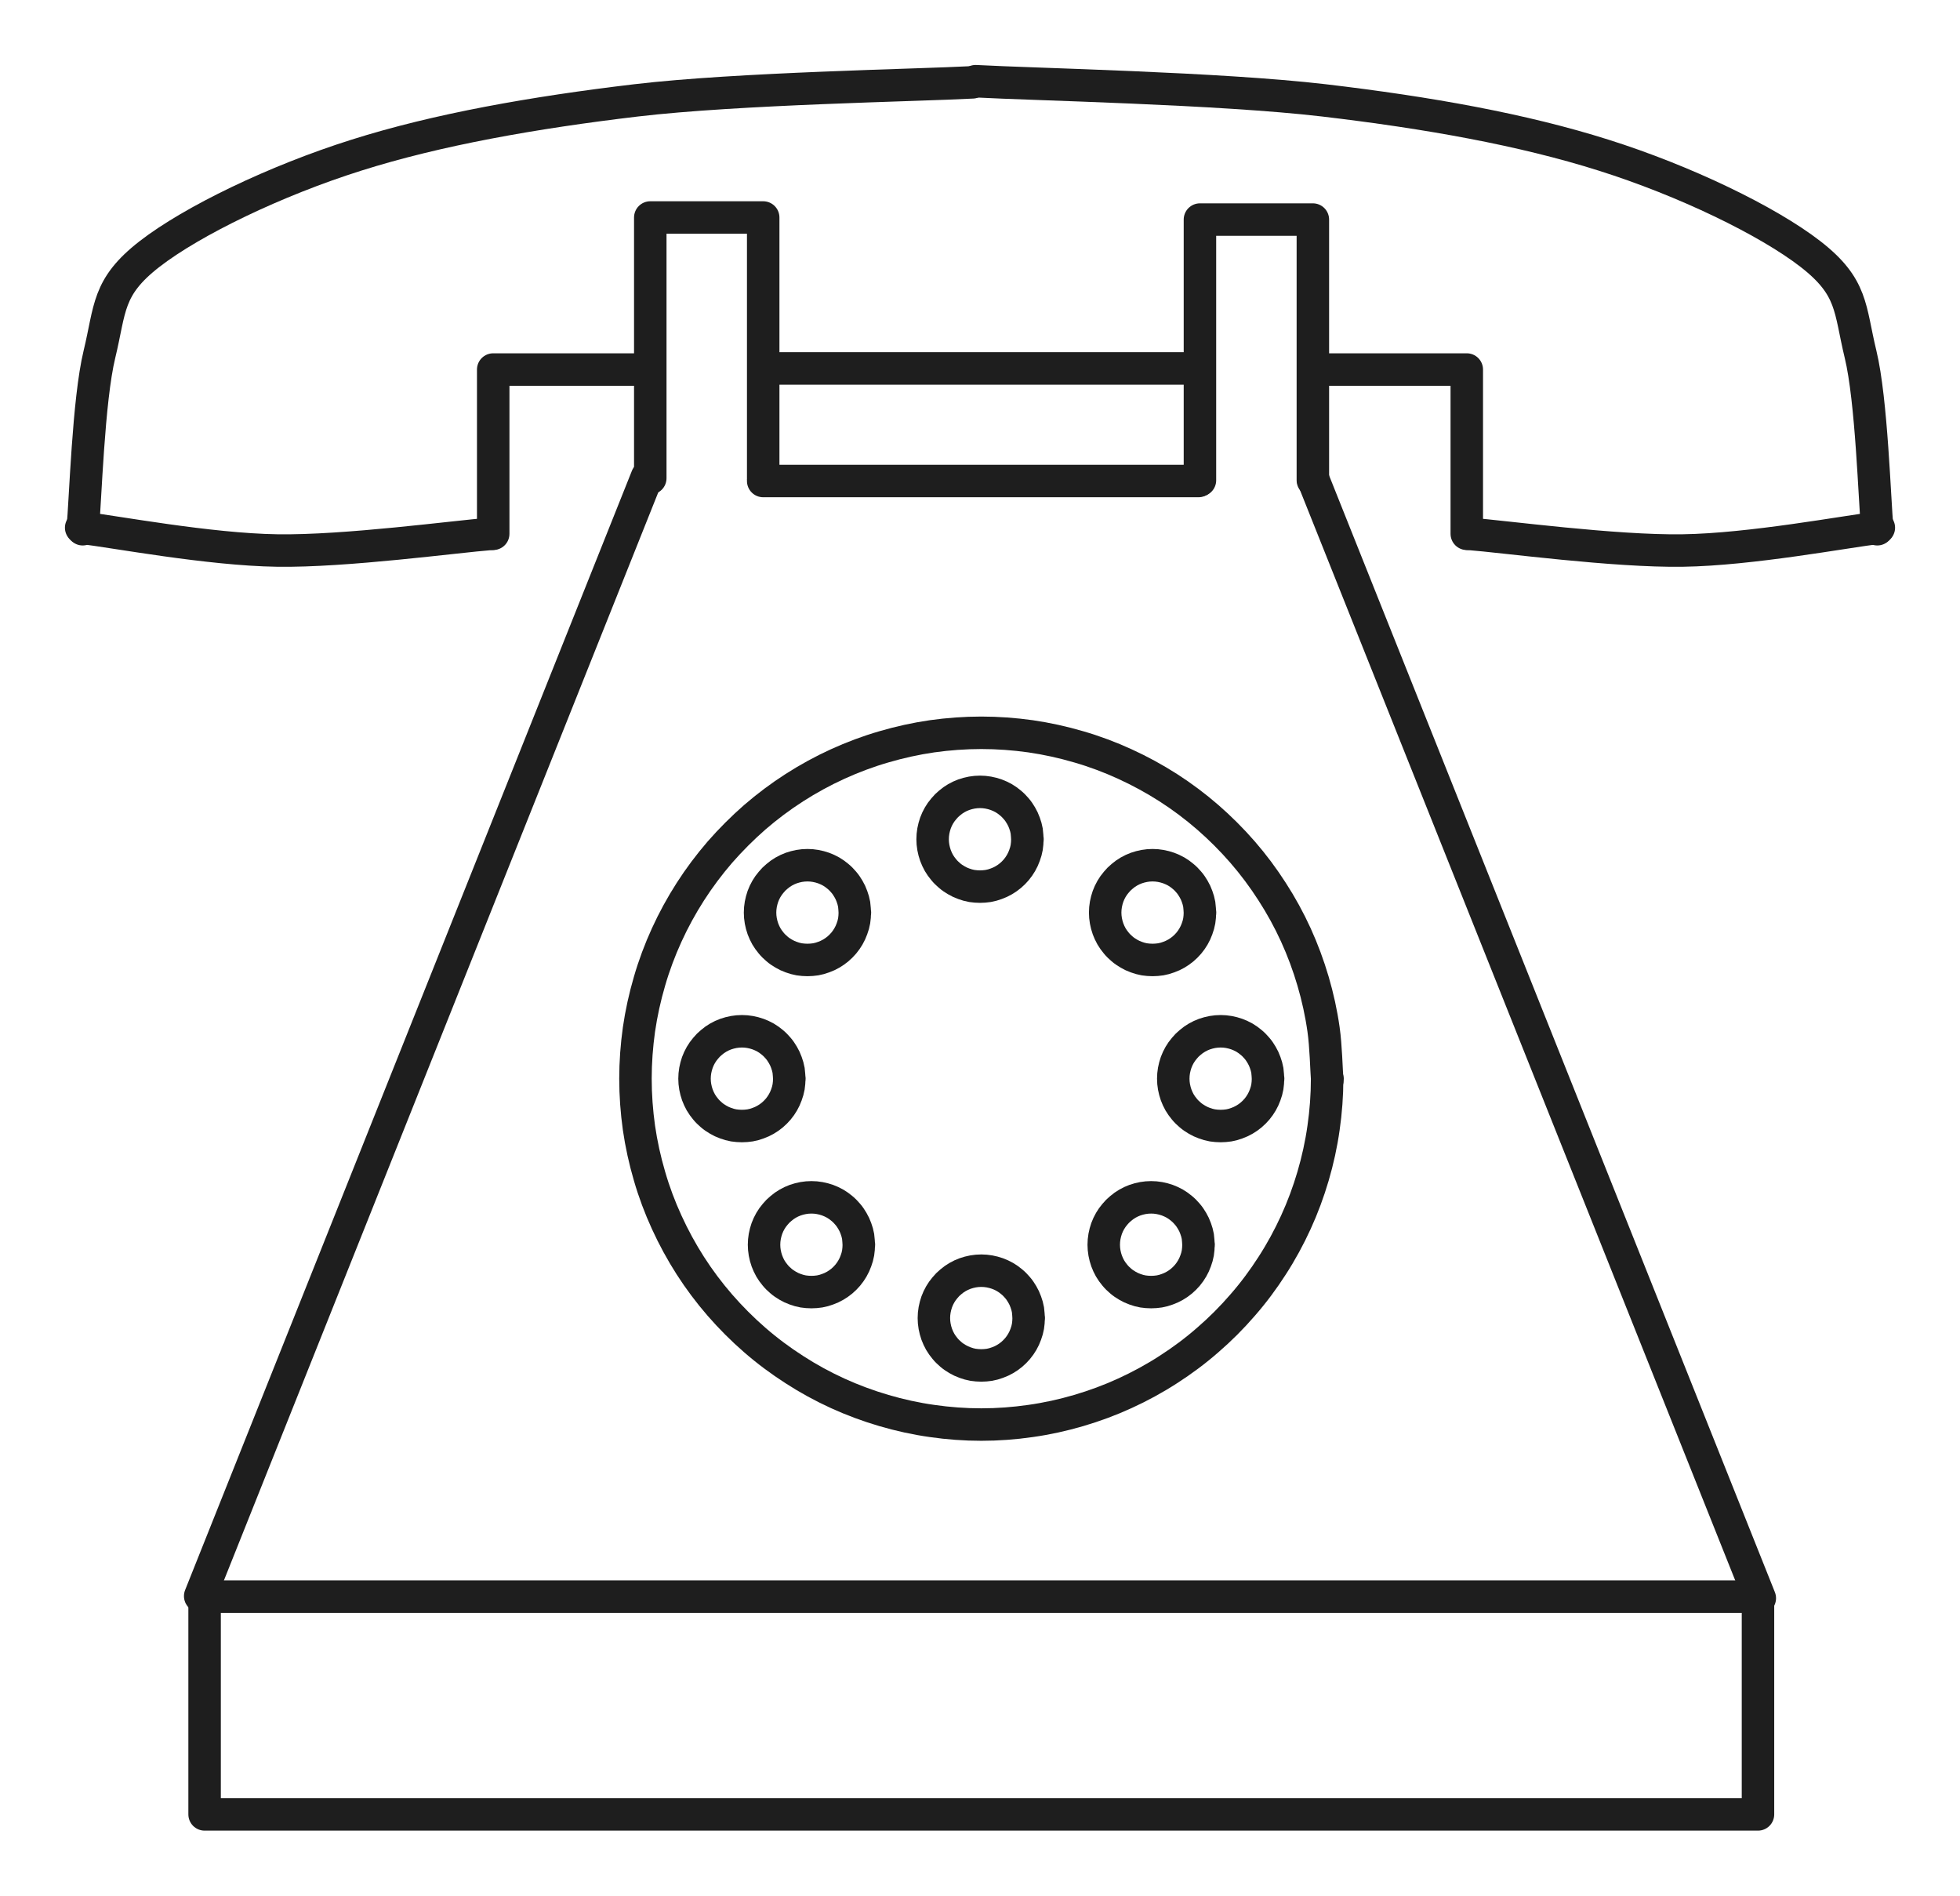 <svg version="1.1" xmlns="http://www.w3.org/2000/svg" viewBox="0 0 241.438 233.471" width="241.438" height="233.471">
  <!-- svg-source:excalidraw -->
  <defs>
    <style class="style-fonts"></style>
  </defs>
  <g stroke-linecap="round">
    <g transform="translate(24.66 196.579) rotate(0 27.52 -68.931)">
      <path d="M0 0 C17.93 -44.91, 35.86 -89.81, 55.04 -137.86 M0 0 C19.62 -49.14, 39.24 -98.28, 55.04 -137.86" stroke="#1e1e1e" stroke-width="4" fill="none"></path>
    </g>
  </g>
  <mask></mask>
  <g stroke-linecap="round">
    <g transform="translate(216.777 196.841) rotate(0 -27.52 -68.931)">
      <path d="M0 0 C-21.12 -52.91, -42.25 -105.82, -55.04 -137.86 M0 0 C-18.12 -45.38, -36.24 -90.77, -55.04 -137.86" stroke="#1e1e1e" stroke-width="4" fill="none"></path>
    </g>
  </g>
  <mask></mask>
  <g stroke-linecap="round">
    <g transform="translate(25.203 197.187) rotate(0 95.673 12.843)">
      <path d="M0 0 C0 8.72, 0 17.44, 0 26.28 M0 0 C0 5.58, 0 11.17, 0 26.28 M0 26.28 C71.03 26.28, 142.06 26.28, 191.35 26.28 M0 26.28 C56.79 26.28, 113.58 26.28, 191.35 26.28 M191.35 26.28 C191.35 15.85, 191.35 5.41, 191.35 -0.6 M191.35 26.28 C191.35 17.39, 191.35 8.51, 191.35 -0.6" stroke="#1e1e1e" stroke-width="4" fill="none"></path>
    </g>
  </g>
  <mask></mask>
  <g stroke-linecap="round">
    <g transform="translate(24.873 196.646) rotate(0 95.848 0)">
      <path d="M0 0 C57.23 0, 114.46 0, 191.7 0 M0 0 C63.07 0, 126.14 0, 191.7 0" stroke="#1e1e1e" stroke-width="4" fill="none"></path>
    </g>
  </g>
  <mask></mask>
  <g stroke-linecap="round">
    <g transform="translate(80.103 58.898) rotate(0 6.956 -16.054)">
      <path d="M0 0 C0 -7.36, 0 -14.73, 0 -32.11 M0 0 C0 -7.24, 0 -14.47, 0 -32.11 M0 -32.11 C3.95 -32.11, 7.89 -32.11, 13.91 -32.11 M0 -32.11 C4.23 -32.11, 8.47 -32.11, 13.91 -32.11 M13.91 -32.11 C13.91 -19.75, 13.91 -7.39, 13.91 0 M13.91 -32.11 C13.91 -21.84, 13.91 -11.58, 13.91 0" stroke="#1e1e1e" stroke-width="4" fill="none"></path>
    </g>
  </g>
  <mask></mask>
  <g stroke-linecap="round">
    <g transform="translate(147.812 59.153) rotate(0 6.956 -16.054)">
      <path d="M0 0 C0 -7.37, 0 -14.75, 0 -32.11 M0 0 C0 -11.06, 0 -22.12, 0 -32.11 M0 -32.11 C4.94 -32.11, 9.88 -32.11, 13.91 -32.11 M0 -32.11 C3 -32.11, 6 -32.11, 13.91 -32.11 M13.91 -32.11 C13.91 -21.24, 13.91 -10.38, 13.91 0 M13.91 -32.11 C13.91 -20.11, 13.91 -8.12, 13.91 0" stroke="#1e1e1e" stroke-width="4" fill="none"></path>
    </g>
  </g>
  <mask></mask>
  <g stroke-linecap="round">
    <g transform="translate(94.012 59.243) rotate(0 26.812 0)">
      <path d="M0 0 C20.26 0, 40.52 0, 53.62 0 M0 0 C14.63 0, 29.26 0, 53.62 0" stroke="#1e1e1e" stroke-width="4" fill="none"></path>
    </g>
  </g>
  <mask></mask>
  <g stroke-linecap="round" transform="translate(78.278 90.254) rotate(0 42.598 42.598)">
    <path d="M85.2 42.6 C85.2 44.62, 85.05 46.66, 84.76 48.66 C84.48 50.66, 84.04 52.66, 83.47 54.6 C82.9 56.54, 82.19 58.46, 81.35 60.29 C80.51 62.13, 79.53 63.93, 78.43 65.63 C77.34 67.33, 76.12 68.97, 74.79 70.49 C73.47 72.02, 72.02 73.47, 70.49 74.79 C68.97 76.12, 67.33 77.34, 65.63 78.43 C63.93 79.53, 62.13 80.51, 60.29 81.35 C58.46 82.19, 56.54 82.9, 54.6 83.47 C52.66 84.04, 50.66 84.48, 48.66 84.76 C46.66 85.05, 44.62 85.2, 42.6 85.2 C40.58 85.2, 38.54 85.05, 36.54 84.76 C34.54 84.48, 32.54 84.04, 30.6 83.47 C28.66 82.9, 26.74 82.19, 24.9 81.35 C23.06 80.51, 21.27 79.53, 19.57 78.43 C17.87 77.34, 16.23 76.12, 14.7 74.79 C13.18 73.47, 11.73 72.02, 10.4 70.49 C9.08 68.97, 7.85 67.33, 6.76 65.63 C5.67 63.93, 4.69 62.13, 3.85 60.29 C3.01 58.46, 2.29 56.54, 1.73 54.6 C1.16 52.66, 0.72 50.66, 0.43 48.66 C0.15 46.66, 0 44.62, 0 42.6 C0 40.58, 0.15 38.54, 0.43 36.54 C0.72 34.54, 1.16 32.54, 1.73 30.6 C2.29 28.66, 3.01 26.74, 3.85 24.9 C4.69 23.06, 5.67 21.27, 6.76 19.57 C7.85 17.87, 9.08 16.23, 10.4 14.7 C11.73 13.18, 13.18 11.73, 14.7 10.4 C16.23 9.08, 17.87 7.85, 19.57 6.76 C21.27 5.67, 23.06 4.69, 24.9 3.85 C26.74 3.01, 28.66 2.29, 30.6 1.73 C32.54 1.16, 34.54 0.72, 36.54 0.43 C38.54 0.15, 40.58 0, 42.6 0 C44.62 0, 46.66 0.15, 48.66 0.43 C50.66 0.72, 52.66 1.16, 54.6 1.73 C56.54 2.29, 58.46 3.01, 60.29 3.85 C62.13 4.69, 63.93 5.67, 65.63 6.76 C67.33 7.85, 68.97 9.08, 70.49 10.4 C72.02 11.73, 73.47 13.18, 74.79 14.7 C76.12 16.23, 77.34 17.87, 78.43 19.57 C79.53 21.27, 80.51 23.06, 81.35 24.9 C82.19 26.74, 82.9 28.66, 83.47 30.6 C84.04 32.54, 84.48 34.54, 84.76 36.54 C85.05 38.54, 85.12 41.59, 85.2 42.6 C85.27 43.61, 85.27 41.59, 85.2 42.6" stroke="#1e1e1e" stroke-width="4" fill="none"></path>
  </g>
  <g stroke-linecap="round" transform="translate(114.882 97.529) rotate(0 5.837 5.837)">
    <path d="M11.67 5.84 C11.67 6.17, 11.64 6.52, 11.59 6.85 C11.53 7.18, 11.44 7.52, 11.32 7.83 C11.21 8.15, 11.06 8.46, 10.89 8.76 C10.72 9.05, 10.53 9.33, 10.31 9.59 C10.09 9.85, 9.85 10.09, 9.59 10.31 C9.33 10.53, 9.05 10.72, 8.76 10.89 C8.46 11.06, 8.15 11.21, 7.83 11.32 C7.52 11.44, 7.18 11.53, 6.85 11.59 C6.52 11.64, 6.17 11.67, 5.84 11.67 C5.5 11.67, 5.16 11.64, 4.82 11.59 C4.49 11.53, 4.16 11.44, 3.84 11.32 C3.52 11.21, 3.21 11.06, 2.92 10.89 C2.63 10.72, 2.34 10.53, 2.09 10.31 C1.83 10.09, 1.58 9.85, 1.37 9.59 C1.15 9.33, 0.95 9.05, 0.78 8.76 C0.61 8.46, 0.47 8.15, 0.35 7.83 C0.24 7.52, 0.15 7.18, 0.09 6.85 C0.03 6.52, 0 6.17, 0 5.84 C0 5.5, 0.03 5.16, 0.09 4.82 C0.15 4.49, 0.24 4.16, 0.35 3.84 C0.47 3.52, 0.61 3.21, 0.78 2.92 C0.95 2.63, 1.15 2.34, 1.37 2.09 C1.58 1.83, 1.83 1.58, 2.09 1.37 C2.34 1.15, 2.63 0.95, 2.92 0.78 C3.21 0.61, 3.52 0.47, 3.84 0.35 C4.16 0.24, 4.49 0.15, 4.82 0.09 C5.16 0.03, 5.5 0, 5.84 0 C6.17 0, 6.52 0.03, 6.85 0.09 C7.18 0.15, 7.52 0.24, 7.83 0.35 C8.15 0.47, 8.46 0.61, 8.76 0.78 C9.05 0.95, 9.33 1.15, 9.59 1.37 C9.85 1.58, 10.09 1.83, 10.31 2.09 C10.53 2.34, 10.72 2.63, 10.89 2.92 C11.06 3.21, 11.21 3.52, 11.32 3.84 C11.44 4.16, 11.53 4.49, 11.59 4.82 C11.64 5.16, 11.66 5.67, 11.67 5.84 C11.69 6.01, 11.69 5.67, 11.67 5.84" stroke="#1e1e1e" stroke-width="4" fill="none"></path>
  </g>
  <g stroke-linecap="round" transform="translate(136.138 106.563) rotate(0 5.837 5.837)">
    <path d="M11.67 5.84 C11.67 6.17, 11.64 6.52, 11.59 6.85 C11.53 7.18, 11.44 7.52, 11.32 7.83 C11.21 8.15, 11.06 8.46, 10.89 8.76 C10.72 9.05, 10.53 9.33, 10.31 9.59 C10.09 9.85, 9.85 10.09, 9.59 10.31 C9.33 10.53, 9.05 10.72, 8.76 10.89 C8.46 11.06, 8.15 11.21, 7.83 11.32 C7.52 11.44, 7.18 11.53, 6.85 11.59 C6.52 11.64, 6.17 11.67, 5.84 11.67 C5.5 11.67, 5.16 11.64, 4.82 11.59 C4.49 11.53, 4.16 11.44, 3.84 11.32 C3.52 11.21, 3.21 11.06, 2.92 10.89 C2.63 10.72, 2.34 10.53, 2.09 10.31 C1.83 10.09, 1.58 9.85, 1.37 9.59 C1.15 9.33, 0.95 9.05, 0.78 8.76 C0.61 8.46, 0.47 8.15, 0.35 7.83 C0.24 7.52, 0.15 7.18, 0.09 6.85 C0.03 6.52, 0 6.17, 0 5.84 C0 5.5, 0.03 5.16, 0.09 4.82 C0.15 4.49, 0.24 4.16, 0.35 3.84 C0.47 3.52, 0.61 3.21, 0.78 2.92 C0.95 2.63, 1.15 2.34, 1.37 2.09 C1.58 1.83, 1.83 1.58, 2.09 1.37 C2.34 1.15, 2.63 0.95, 2.92 0.78 C3.21 0.61, 3.52 0.47, 3.84 0.35 C4.16 0.24, 4.49 0.15, 4.82 0.09 C5.16 0.03, 5.5 0, 5.84 0 C6.17 0, 6.52 0.03, 6.85 0.09 C7.18 0.15, 7.52 0.24, 7.83 0.35 C8.15 0.47, 8.46 0.61, 8.76 0.78 C9.05 0.95, 9.33 1.15, 9.59 1.37 C9.85 1.58, 10.09 1.83, 10.31 2.09 C10.53 2.34, 10.72 2.63, 10.89 2.92 C11.06 3.21, 11.21 3.52, 11.32 3.84 C11.44 4.16, 11.53 4.49, 11.59 4.82 C11.64 5.16, 11.66 5.67, 11.67 5.84 C11.69 6.01, 11.69 5.67, 11.67 5.84" stroke="#1e1e1e" stroke-width="4" fill="none"></path>
  </g>
  <g stroke-linecap="round" transform="translate(144.526 127.016) rotate(0 5.837 5.837)">
    <path d="M11.67 5.84 C11.67 6.17, 11.64 6.52, 11.59 6.85 C11.53 7.18, 11.44 7.52, 11.32 7.83 C11.21 8.15, 11.06 8.46, 10.89 8.76 C10.72 9.05, 10.53 9.33, 10.31 9.59 C10.09 9.85, 9.85 10.09, 9.59 10.31 C9.33 10.53, 9.05 10.72, 8.76 10.89 C8.46 11.06, 8.15 11.21, 7.83 11.32 C7.52 11.44, 7.18 11.53, 6.85 11.59 C6.52 11.64, 6.17 11.67, 5.84 11.67 C5.5 11.67, 5.16 11.64, 4.82 11.59 C4.49 11.53, 4.16 11.44, 3.84 11.32 C3.52 11.21, 3.21 11.06, 2.92 10.89 C2.63 10.72, 2.34 10.53, 2.09 10.31 C1.83 10.09, 1.58 9.85, 1.37 9.59 C1.15 9.33, 0.95 9.05, 0.78 8.76 C0.61 8.46, 0.47 8.15, 0.35 7.83 C0.24 7.52, 0.15 7.18, 0.09 6.85 C0.03 6.52, 0 6.17, 0 5.84 C0 5.5, 0.03 5.16, 0.09 4.82 C0.15 4.49, 0.24 4.16, 0.35 3.84 C0.47 3.52, 0.61 3.21, 0.78 2.92 C0.95 2.63, 1.15 2.34, 1.37 2.09 C1.58 1.83, 1.83 1.58, 2.09 1.37 C2.34 1.15, 2.63 0.95, 2.92 0.78 C3.21 0.61, 3.52 0.47, 3.84 0.35 C4.16 0.24, 4.49 0.15, 4.82 0.09 C5.16 0.03, 5.5 0, 5.84 0 C6.17 0, 6.52 0.03, 6.85 0.09 C7.18 0.15, 7.52 0.24, 7.83 0.35 C8.15 0.47, 8.46 0.61, 8.76 0.78 C9.05 0.95, 9.33 1.15, 9.59 1.37 C9.85 1.58, 10.09 1.83, 10.31 2.09 C10.53 2.34, 10.72 2.63, 10.89 2.92 C11.06 3.21, 11.21 3.52, 11.32 3.84 C11.44 4.16, 11.53 4.49, 11.59 4.82 C11.64 5.16, 11.66 5.67, 11.67 5.84 C11.69 6.01, 11.69 5.67, 11.67 5.84" stroke="#1e1e1e" stroke-width="4" fill="none"></path>
  </g>
  <g stroke-linecap="round" transform="translate(135.961 147.468) rotate(0 5.837 5.837)">
    <path d="M11.67 5.84 C11.67 6.17, 11.64 6.52, 11.59 6.85 C11.53 7.18, 11.44 7.52, 11.32 7.83 C11.21 8.15, 11.06 8.46, 10.89 8.76 C10.72 9.05, 10.53 9.33, 10.31 9.59 C10.09 9.85, 9.85 10.09, 9.59 10.31 C9.33 10.53, 9.05 10.72, 8.76 10.89 C8.46 11.06, 8.15 11.21, 7.83 11.32 C7.52 11.44, 7.18 11.53, 6.85 11.59 C6.52 11.64, 6.17 11.67, 5.84 11.67 C5.5 11.67, 5.16 11.64, 4.82 11.59 C4.49 11.53, 4.16 11.44, 3.84 11.32 C3.52 11.21, 3.21 11.06, 2.92 10.89 C2.63 10.72, 2.34 10.53, 2.09 10.31 C1.83 10.09, 1.58 9.85, 1.37 9.59 C1.15 9.33, 0.95 9.05, 0.78 8.76 C0.61 8.46, 0.47 8.15, 0.35 7.83 C0.24 7.52, 0.15 7.18, 0.09 6.85 C0.03 6.52, 0 6.17, 0 5.84 C0 5.5, 0.03 5.16, 0.09 4.82 C0.15 4.49, 0.24 4.16, 0.35 3.84 C0.47 3.52, 0.61 3.21, 0.78 2.92 C0.95 2.63, 1.15 2.34, 1.37 2.09 C1.58 1.83, 1.83 1.58, 2.09 1.37 C2.34 1.15, 2.63 0.95, 2.92 0.78 C3.21 0.61, 3.52 0.47, 3.84 0.35 C4.16 0.24, 4.49 0.15, 4.82 0.09 C5.16 0.03, 5.5 0, 5.84 0 C6.17 0, 6.52 0.03, 6.85 0.09 C7.18 0.15, 7.52 0.24, 7.83 0.35 C8.15 0.47, 8.46 0.61, 8.76 0.78 C9.05 0.95, 9.33 1.15, 9.59 1.37 C9.85 1.58, 10.09 1.83, 10.31 2.09 C10.53 2.34, 10.72 2.63, 10.89 2.92 C11.06 3.21, 11.21 3.52, 11.32 3.84 C11.44 4.16, 11.53 4.49, 11.59 4.82 C11.64 5.16, 11.66 5.67, 11.67 5.84 C11.69 6.01, 11.69 5.67, 11.67 5.84" stroke="#1e1e1e" stroke-width="4" fill="none"></path>
  </g>
  <g stroke-linecap="round" transform="translate(115.039 156.502) rotate(0 5.837 5.837)">
    <path d="M11.67 5.84 C11.67 6.17, 11.64 6.52, 11.59 6.85 C11.53 7.18, 11.44 7.52, 11.32 7.83 C11.21 8.15, 11.06 8.46, 10.89 8.76 C10.72 9.05, 10.53 9.33, 10.31 9.59 C10.09 9.85, 9.85 10.09, 9.59 10.31 C9.33 10.53, 9.05 10.72, 8.76 10.89 C8.46 11.06, 8.15 11.21, 7.83 11.32 C7.52 11.44, 7.18 11.53, 6.85 11.59 C6.52 11.64, 6.17 11.67, 5.84 11.67 C5.5 11.67, 5.16 11.64, 4.82 11.59 C4.49 11.53, 4.16 11.44, 3.84 11.32 C3.52 11.21, 3.21 11.06, 2.92 10.89 C2.63 10.72, 2.34 10.53, 2.09 10.31 C1.83 10.09, 1.58 9.85, 1.37 9.59 C1.15 9.33, 0.95 9.05, 0.78 8.76 C0.61 8.46, 0.47 8.15, 0.35 7.83 C0.24 7.52, 0.15 7.18, 0.09 6.85 C0.03 6.52, 0 6.17, 0 5.84 C0 5.5, 0.03 5.16, 0.09 4.82 C0.15 4.49, 0.24 4.16, 0.35 3.84 C0.47 3.52, 0.61 3.21, 0.78 2.92 C0.95 2.63, 1.15 2.34, 1.37 2.09 C1.58 1.83, 1.83 1.58, 2.09 1.37 C2.34 1.15, 2.63 0.95, 2.92 0.78 C3.21 0.61, 3.52 0.47, 3.84 0.35 C4.16 0.24, 4.49 0.15, 4.82 0.09 C5.16 0.03, 5.5 0, 5.84 0 C6.17 0, 6.52 0.03, 6.85 0.09 C7.18 0.15, 7.52 0.24, 7.83 0.35 C8.15 0.47, 8.46 0.61, 8.76 0.78 C9.05 0.95, 9.33 1.15, 9.59 1.37 C9.85 1.58, 10.09 1.83, 10.31 2.09 C10.53 2.34, 10.72 2.63, 10.89 2.92 C11.06 3.21, 11.21 3.52, 11.32 3.84 C11.44 4.16, 11.53 4.49, 11.59 4.82 C11.64 5.16, 11.66 5.67, 11.67 5.84 C11.69 6.01, 11.69 5.67, 11.67 5.84" stroke="#1e1e1e" stroke-width="4" fill="none"></path>
  </g>
  <g stroke-linecap="round" transform="translate(94.117 147.468) rotate(0 5.837 5.837)">
    <path d="M11.67 5.84 C11.67 6.17, 11.64 6.52, 11.59 6.85 C11.53 7.18, 11.44 7.52, 11.32 7.83 C11.21 8.15, 11.06 8.46, 10.89 8.76 C10.72 9.05, 10.53 9.33, 10.31 9.59 C10.09 9.85, 9.85 10.09, 9.59 10.31 C9.33 10.53, 9.05 10.72, 8.76 10.89 C8.46 11.06, 8.15 11.21, 7.83 11.32 C7.52 11.44, 7.18 11.53, 6.85 11.59 C6.52 11.64, 6.17 11.67, 5.84 11.67 C5.5 11.67, 5.16 11.64, 4.82 11.59 C4.49 11.53, 4.16 11.44, 3.84 11.32 C3.52 11.21, 3.21 11.06, 2.92 10.89 C2.63 10.72, 2.34 10.53, 2.09 10.31 C1.83 10.09, 1.58 9.85, 1.37 9.59 C1.15 9.33, 0.95 9.05, 0.78 8.76 C0.61 8.46, 0.47 8.15, 0.35 7.83 C0.24 7.52, 0.15 7.18, 0.09 6.85 C0.03 6.52, 0 6.17, 0 5.84 C0 5.5, 0.03 5.16, 0.09 4.82 C0.15 4.49, 0.24 4.16, 0.35 3.84 C0.47 3.52, 0.61 3.21, 0.78 2.92 C0.95 2.63, 1.15 2.34, 1.37 2.09 C1.58 1.83, 1.83 1.58, 2.09 1.37 C2.34 1.15, 2.63 0.95, 2.92 0.78 C3.21 0.61, 3.52 0.47, 3.84 0.35 C4.16 0.24, 4.49 0.15, 4.82 0.09 C5.16 0.03, 5.5 0, 5.84 0 C6.17 0, 6.52 0.03, 6.85 0.09 C7.18 0.15, 7.52 0.24, 7.83 0.35 C8.15 0.47, 8.46 0.61, 8.76 0.78 C9.05 0.95, 9.33 1.15, 9.59 1.37 C9.85 1.58, 10.09 1.83, 10.31 2.09 C10.53 2.34, 10.72 2.63, 10.89 2.92 C11.06 3.21, 11.21 3.52, 11.32 3.84 C11.44 4.16, 11.53 4.49, 11.59 4.82 C11.64 5.16, 11.66 5.67, 11.67 5.84 C11.69 6.01, 11.69 5.67, 11.67 5.84" stroke="#1e1e1e" stroke-width="4" fill="none"></path>
  </g>
  <g stroke-linecap="round" transform="translate(85.553 127.016) rotate(0 5.837 5.837)">
    <path d="M11.67 5.84 C11.67 6.17, 11.64 6.52, 11.59 6.85 C11.53 7.18, 11.44 7.52, 11.32 7.83 C11.21 8.15, 11.06 8.46, 10.89 8.76 C10.72 9.05, 10.53 9.33, 10.31 9.59 C10.09 9.85, 9.85 10.09, 9.59 10.31 C9.33 10.53, 9.05 10.72, 8.76 10.89 C8.46 11.06, 8.15 11.21, 7.83 11.32 C7.52 11.44, 7.18 11.53, 6.85 11.59 C6.52 11.64, 6.17 11.67, 5.84 11.67 C5.5 11.67, 5.16 11.64, 4.82 11.59 C4.49 11.53, 4.16 11.44, 3.84 11.32 C3.52 11.21, 3.21 11.06, 2.92 10.89 C2.63 10.72, 2.34 10.53, 2.09 10.31 C1.83 10.09, 1.58 9.85, 1.37 9.59 C1.15 9.33, 0.95 9.05, 0.78 8.76 C0.61 8.46, 0.47 8.15, 0.35 7.83 C0.24 7.52, 0.15 7.18, 0.09 6.85 C0.03 6.52, 0 6.17, 0 5.84 C0 5.5, 0.03 5.16, 0.09 4.82 C0.15 4.49, 0.24 4.16, 0.35 3.84 C0.47 3.52, 0.61 3.21, 0.78 2.92 C0.95 2.63, 1.15 2.34, 1.37 2.09 C1.58 1.83, 1.83 1.58, 2.09 1.37 C2.34 1.15, 2.63 0.95, 2.92 0.78 C3.21 0.61, 3.52 0.47, 3.84 0.35 C4.16 0.24, 4.49 0.15, 4.82 0.09 C5.16 0.03, 5.5 0, 5.84 0 C6.17 0, 6.52 0.03, 6.85 0.09 C7.18 0.15, 7.52 0.24, 7.83 0.35 C8.15 0.47, 8.46 0.61, 8.76 0.78 C9.05 0.95, 9.33 1.15, 9.59 1.37 C9.85 1.58, 10.09 1.83, 10.31 2.09 C10.53 2.34, 10.72 2.63, 10.89 2.92 C11.06 3.21, 11.21 3.52, 11.32 3.84 C11.44 4.16, 11.53 4.49, 11.59 4.82 C11.64 5.16, 11.66 5.67, 11.67 5.84 C11.69 6.01, 11.69 5.67, 11.67 5.84" stroke="#1e1e1e" stroke-width="4" fill="none"></path>
  </g>
  <g stroke-linecap="round" transform="translate(93.626 106.563) rotate(0 5.837 5.837)">
    <path d="M11.67 5.84 C11.67 6.17, 11.64 6.52, 11.59 6.85 C11.53 7.18, 11.44 7.52, 11.32 7.83 C11.21 8.15, 11.06 8.46, 10.89 8.76 C10.72 9.05, 10.53 9.33, 10.31 9.59 C10.09 9.85, 9.85 10.09, 9.59 10.31 C9.33 10.53, 9.05 10.72, 8.76 10.89 C8.46 11.06, 8.15 11.21, 7.83 11.32 C7.52 11.44, 7.18 11.53, 6.85 11.59 C6.52 11.64, 6.17 11.67, 5.84 11.67 C5.5 11.67, 5.16 11.64, 4.82 11.59 C4.49 11.53, 4.16 11.44, 3.84 11.32 C3.52 11.21, 3.21 11.06, 2.92 10.89 C2.63 10.72, 2.34 10.53, 2.09 10.31 C1.83 10.09, 1.58 9.85, 1.37 9.59 C1.15 9.33, 0.95 9.05, 0.78 8.76 C0.61 8.46, 0.47 8.15, 0.35 7.83 C0.24 7.52, 0.15 7.18, 0.09 6.85 C0.03 6.52, 0 6.17, 0 5.84 C0 5.5, 0.03 5.16, 0.09 4.82 C0.15 4.49, 0.24 4.16, 0.35 3.84 C0.47 3.52, 0.61 3.21, 0.78 2.92 C0.95 2.63, 1.15 2.34, 1.37 2.09 C1.58 1.83, 1.83 1.58, 2.09 1.37 C2.34 1.15, 2.63 0.95, 2.92 0.78 C3.21 0.61, 3.52 0.47, 3.84 0.35 C4.16 0.24, 4.49 0.15, 4.82 0.09 C5.16 0.03, 5.5 0, 5.84 0 C6.17 0, 6.52 0.03, 6.85 0.09 C7.18 0.15, 7.52 0.24, 7.83 0.35 C8.15 0.47, 8.46 0.61, 8.76 0.78 C9.05 0.95, 9.33 1.15, 9.59 1.37 C9.85 1.58, 10.09 1.83, 10.31 2.09 C10.53 2.34, 10.72 2.63, 10.89 2.92 C11.06 3.21, 11.21 3.52, 11.32 3.84 C11.44 4.16, 11.53 4.49, 11.59 4.82 C11.64 5.16, 11.66 5.67, 11.67 5.84 C11.69 6.01, 11.69 5.67, 11.67 5.84" stroke="#1e1e1e" stroke-width="4" fill="none"></path>
  </g>
  <g stroke-linecap="round">
    <g transform="translate(60.755 65.744) rotate(0 9.458 -10.114)">
      <path d="M0 0 C0 -7.21, 0 -14.42, 0 -20.23 M0 0 C0 -7.32, 0 -14.63, 0 -20.23 M0 -20.23 C4.87 -20.23, 9.74 -20.23, 18.92 -20.23 M0 -20.23 C4.2 -20.23, 8.4 -20.23, 18.92 -20.23" stroke="#1e1e1e" stroke-width="4" fill="none"></path>
    </g>
  </g>
  <mask></mask>
  <g stroke-linecap="round">
    <g transform="translate(60.568 65.744) rotate(0 -25.284 0.656)">
      <path d="M0 0 C-4.4 0.34, -17.98 2.19, -26.41 2.06 C-34.84 1.94, -46.54 -0.28, -50.57 -0.75 M0 0 C-4.4 0.34, -17.98 2.19, -26.41 2.06 C-34.84 1.94, -46.54 -0.28, -50.57 -0.75" stroke="#1e1e1e" stroke-width="4" fill="none"></path>
    </g>
  </g>
  <mask></mask>
  <g stroke-linecap="round">
    <g transform="translate(10.187 65.182) rotate(0 54.807 -27.518)">
      <path d="M0 0 C0.34 -3.59, 0.69 -15.89, 2.06 -21.54 C3.43 -27.19, 2.97 -29.81, 8.24 -33.9 C13.52 -37.99, 23.72 -42.92, 33.71 -46.07 C43.7 -49.23, 55.52 -51.32, 68.17 -52.82 C80.82 -54.31, 102.71 -54.67, 109.61 -55.04 M0 0 C0.34 -3.59, 0.69 -15.89, 2.06 -21.54 C3.43 -27.19, 2.97 -29.81, 8.24 -33.9 C13.52 -37.99, 23.72 -42.92, 33.71 -46.07 C43.7 -49.23, 55.52 -51.32, 68.17 -52.82 C80.82 -54.31, 102.71 -54.67, 109.61 -55.04" stroke="#1e1e1e" stroke-width="4" fill="none"></path>
    </g>
  </g>
  <mask></mask>
  <g stroke-linecap="round">
    <g transform="translate(180.682 65.744) rotate(0 -9.458 -10.114)">
      <path d="M0 0 C0 -6.15, 0 -12.3, 0 -20.23 M0 0 C0 -5.09, 0 -10.18, 0 -20.23 M0 -20.23 C-4.25 -20.23, -8.51 -20.23, -18.92 -20.23 M0 -20.23 C-4.96 -20.23, -9.92 -20.23, -18.92 -20.23" stroke="#1e1e1e" stroke-width="4" fill="none"></path>
    </g>
  </g>
  <mask></mask>
  <g stroke-linecap="round">
    <g transform="translate(180.87 65.744) rotate(0 25.284 0.656)">
      <path d="M0 0 C4.4 0.34, 17.98 2.19, 26.41 2.06 C34.84 1.94, 46.54 -0.28, 50.57 -0.75 M0 0 C4.4 0.34, 17.98 2.19, 26.41 2.06 C34.84 1.94, 46.54 -0.28, 50.57 -0.75" stroke="#1e1e1e" stroke-width="4" fill="none"></path>
    </g>
  </g>
  <mask></mask>
  <g stroke-linecap="round">
    <g transform="translate(231.25 65.182) rotate(0 -55.537 -27.591)">
      <path d="M0 0 C-0.34 -3.59, -0.69 -15.89, -2.06 -21.54 C-3.43 -27.19, -2.97 -29.81, -8.24 -33.9 C-13.52 -37.99, -23.72 -42.92, -33.71 -46.07 C-43.7 -49.23, -55.28 -51.3, -68.17 -52.82 C-81.07 -54.33, -103.92 -54.79, -111.07 -55.18 M0 0 C-0.34 -3.59, -0.69 -15.89, -2.06 -21.54 C-3.43 -27.19, -2.97 -29.81, -8.24 -33.9 C-13.52 -37.99, -23.72 -42.92, -33.71 -46.07 C-43.7 -49.23, -55.28 -51.3, -68.17 -52.82 C-81.07 -54.33, -103.92 -54.79, -111.07 -55.18" stroke="#1e1e1e" stroke-width="4" fill="none"></path>
    </g>
  </g>
  <mask></mask>
  <g stroke-linecap="round">
    <g transform="translate(94.446 45.378) rotate(0 26.095 0)">
      <path d="M0 0 C8.7 0, 43.49 0, 52.19 0 M0 0 C8.7 0, 43.49 0, 52.19 0" stroke="#1e1e1e" stroke-width="4" fill="none"></path>
    </g>
  </g>
  <mask></mask>
</svg>